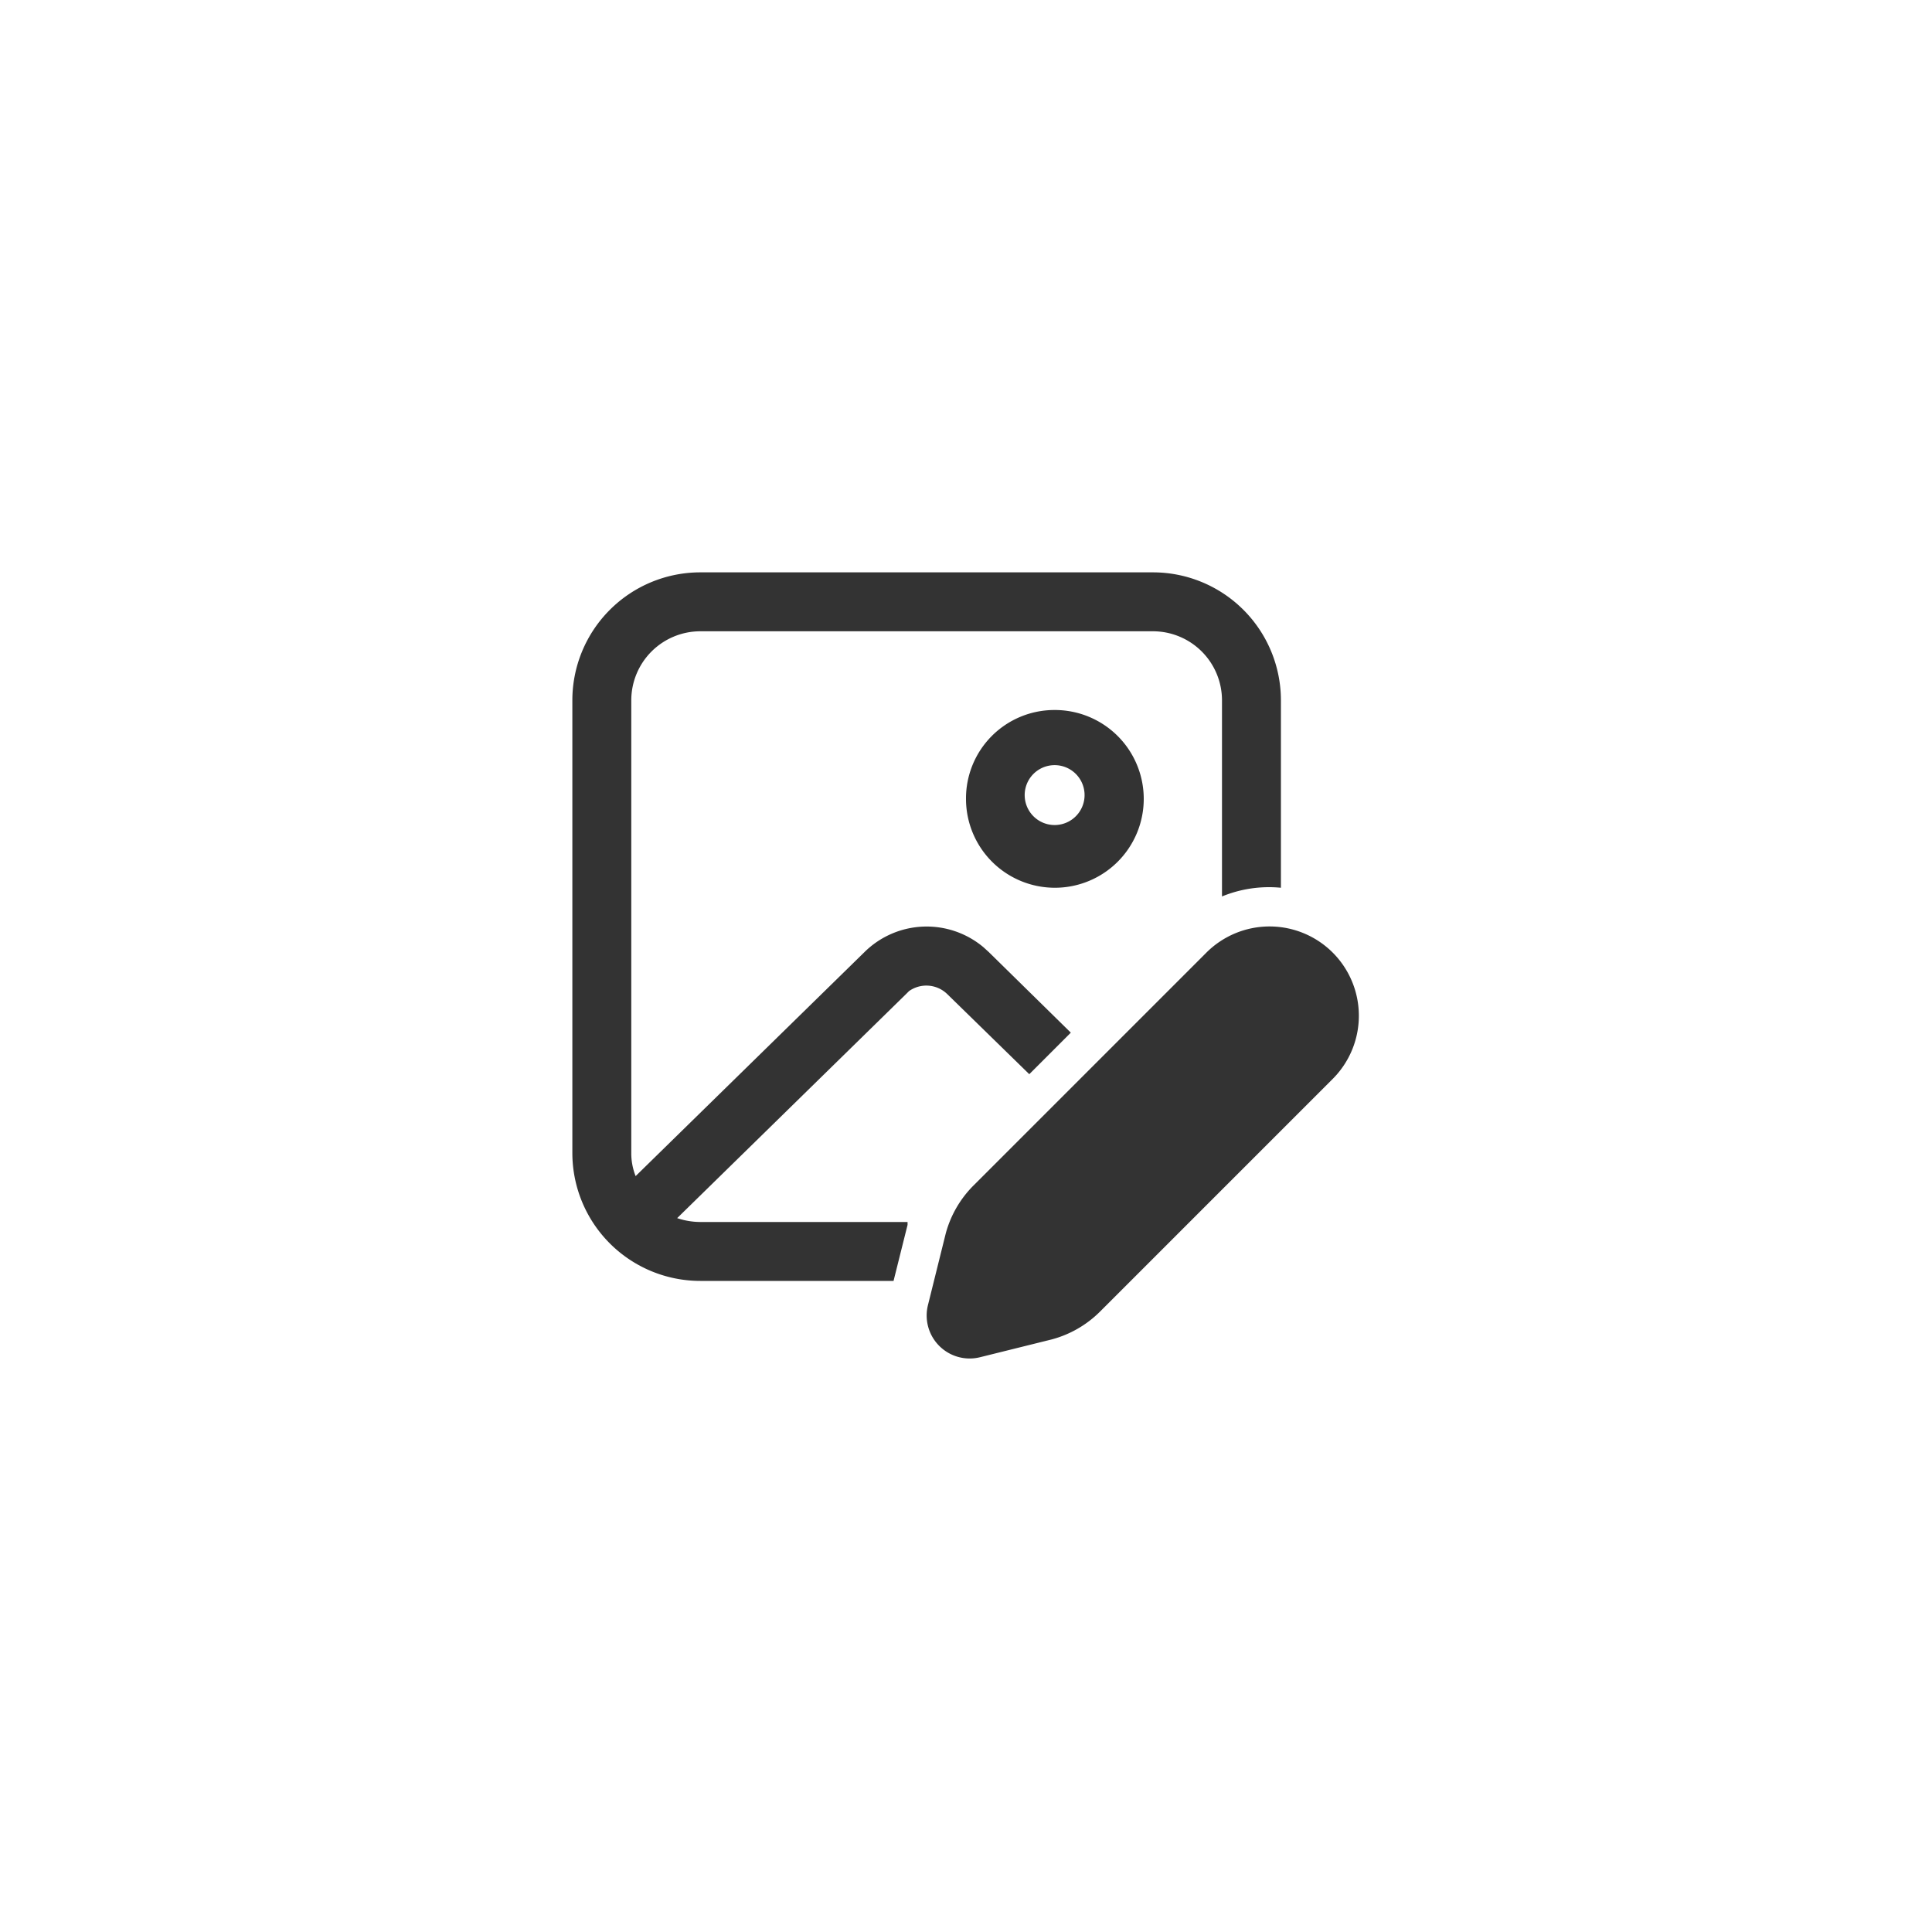 <svg id="icons" xmlns="http://www.w3.org/2000/svg" viewBox="0 0 40 40"><defs><style>.cls-1{fill:#333;}</style></defs><path class="cls-1" d="M27.6,19.73a1.85,1.85,0,0,0-2.63,0l-4.81,4.81a2.22,2.22,0,0,0-.58,1l-.37,1.49a.89.89,0,0,0,1.08,1.07l1.49-.37a2.23,2.23,0,0,0,1-.58l4.81-4.81A1.85,1.85,0,0,0,27.6,19.73Z"/><path class="cls-1" d="M18.82,20.52a.62.62,0,0,1,.79.06l1.7,1.66.86-.86-1.7-1.67-.11-.1a1.83,1.83,0,0,0-2.46.1l-4.74,4.64a1.28,1.28,0,0,1-.09-.48V14.5a1.43,1.43,0,0,1,1.43-1.43h9.37A1.43,1.43,0,0,1,25.3,14.5v4.06a2.56,2.56,0,0,1,1.22-.18V14.5a2.65,2.65,0,0,0-2.65-2.65H14.5a2.65,2.65,0,0,0-2.65,2.65v9.37a2.65,2.65,0,0,0,2.65,2.65h4l.29-1.16,0-.06H14.5a1.51,1.51,0,0,1-.48-.08l4.74-4.64Z"/><path class="cls-1" d="M20,16.54a1.84,1.84,0,1,0,1.83-1.84A1.83,1.83,0,0,0,20,16.54Zm2.45,0a.62.62,0,0,1-1.23,0,.62.62,0,1,1,1.23,0Z"/></svg>